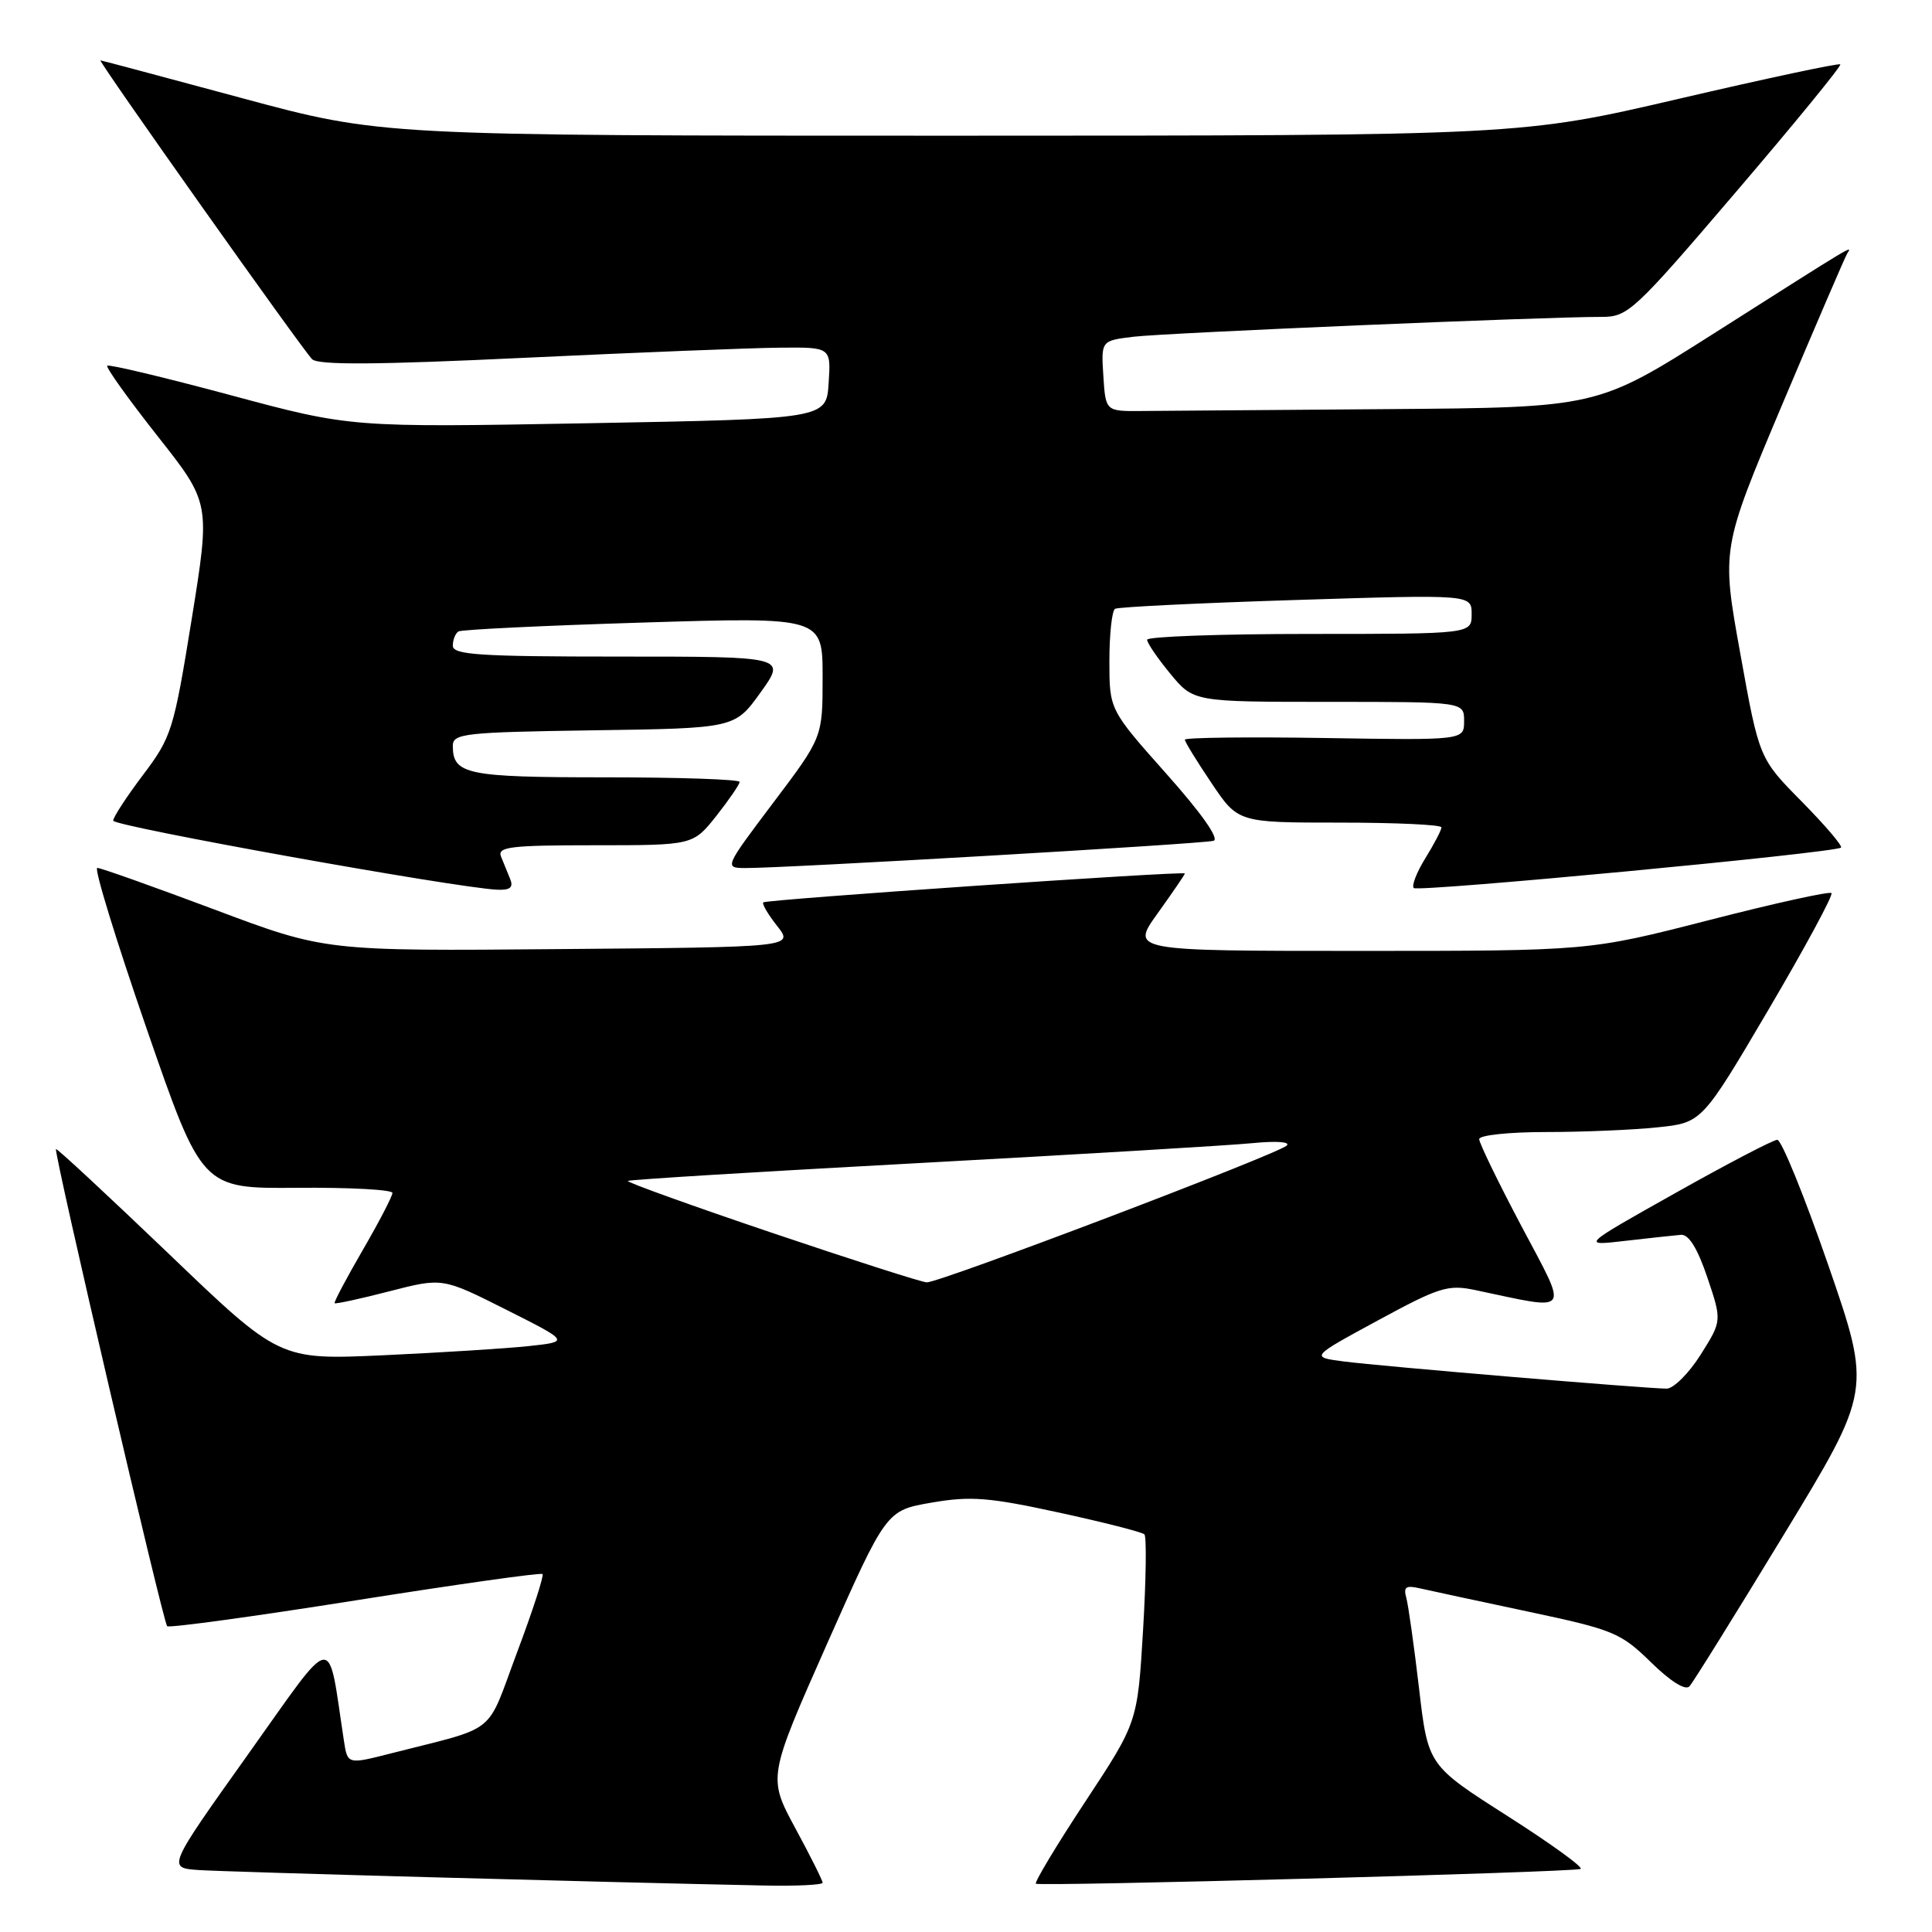 <?xml version="1.0" encoding="UTF-8" standalone="no"?>
<!DOCTYPE svg PUBLIC "-//W3C//DTD SVG 1.1//EN" "http://www.w3.org/Graphics/SVG/1.1/DTD/svg11.dtd" >
<svg xmlns="http://www.w3.org/2000/svg" xmlns:xlink="http://www.w3.org/1999/xlink" version="1.1" viewBox="0 0 256 256">
 <g >
 <path fill="currentColor"
d=" M 109.00 249.47 C 109.00 249.17 107.37 245.91 105.37 242.22 C 101.75 235.50 101.75 235.50 109.59 217.81 C 117.44 200.13 117.44 200.13 123.47 199.10 C 128.63 198.21 131.06 198.41 140.30 200.42 C 146.24 201.71 151.34 203.01 151.64 203.31 C 151.94 203.61 151.86 209.33 151.46 216.03 C 150.73 228.22 150.73 228.22 143.81 238.72 C 140.00 244.50 137.06 249.39 137.26 249.60 C 137.66 249.99 207.84 248.10 209.42 247.65 C 209.93 247.50 205.59 244.36 199.78 240.65 C 189.22 233.92 189.22 233.92 188.03 223.71 C 187.37 218.09 186.61 212.69 186.34 211.71 C 185.94 210.27 186.29 210.03 188.17 210.47 C 189.45 210.76 195.90 212.15 202.50 213.55 C 213.80 215.95 214.75 216.34 218.75 220.25 C 221.34 222.79 223.33 224.04 223.86 223.45 C 224.34 222.93 229.96 213.89 236.36 203.36 C 247.99 184.23 247.99 184.23 242.25 167.62 C 239.09 158.49 236.05 151.02 235.50 151.03 C 234.95 151.04 228.88 154.21 222.00 158.08 C 209.50 165.10 209.50 165.10 215.35 164.42 C 218.57 164.05 221.89 163.69 222.74 163.62 C 223.77 163.54 224.93 165.42 226.23 169.26 C 228.17 175.02 228.17 175.02 225.34 179.51 C 223.78 181.98 221.75 184.00 220.84 184.00 C 218.19 184.00 182.93 181.04 178.06 180.40 C 173.62 179.82 173.62 179.82 182.58 174.96 C 190.75 170.53 191.88 170.18 195.52 170.95 C 208.36 173.66 207.88 174.33 201.62 162.51 C 198.53 156.67 196.00 151.46 196.00 150.94 C 196.00 150.42 199.96 150.00 204.85 150.00 C 209.72 150.00 216.36 149.72 219.61 149.38 C 225.51 148.77 225.51 148.77 234.33 133.79 C 239.18 125.55 242.93 118.60 242.68 118.34 C 242.42 118.08 235.08 119.70 226.38 121.94 C 210.55 126.00 210.55 126.00 180.18 126.00 C 149.81 126.00 149.81 126.00 153.41 121.00 C 155.38 118.25 157.00 115.88 157.00 115.74 C 157.00 115.38 101.58 119.18 101.14 119.57 C 100.94 119.75 101.76 121.16 102.98 122.70 C 105.18 125.50 105.18 125.50 74.14 125.76 C 43.09 126.03 43.09 126.03 28.40 120.51 C 20.32 117.48 13.34 115.00 12.89 115.00 C 12.43 115.00 15.37 124.56 19.41 136.25 C 26.76 157.50 26.76 157.50 39.38 157.39 C 46.32 157.33 52.00 157.64 52.00 158.07 C 52.00 158.50 50.23 161.91 48.06 165.65 C 45.89 169.39 44.22 172.55 44.34 172.68 C 44.47 172.81 47.74 172.10 51.61 171.10 C 58.63 169.29 58.63 169.29 67.07 173.54 C 75.50 177.78 75.50 177.78 70.00 178.37 C 66.97 178.69 58.32 179.23 50.77 179.58 C 37.03 180.20 37.03 180.20 22.34 166.11 C 14.25 158.37 7.54 152.13 7.42 152.26 C 7.08 152.61 21.61 214.94 22.15 215.48 C 22.40 215.73 33.61 214.20 47.05 212.07 C 60.50 209.94 71.67 208.36 71.89 208.57 C 72.10 208.77 70.58 213.45 68.51 218.96 C 64.32 230.15 66.18 228.66 51.78 232.34 C 46.05 233.80 46.05 233.80 45.57 230.65 C 43.35 216.14 44.63 215.95 32.82 232.53 C 22.16 247.50 22.16 247.50 26.33 247.79 C 29.98 248.04 79.60 249.40 101.25 249.84 C 105.51 249.93 109.00 249.76 109.00 249.47 Z  M 67.61 116.50 C 67.27 115.67 66.73 114.33 66.39 113.50 C 65.87 112.21 67.63 112.00 78.81 112.00 C 91.83 112.00 91.83 112.00 94.92 108.11 C 96.61 105.96 98.00 103.94 98.00 103.61 C 98.00 103.27 89.99 103.00 80.20 103.00 C 61.81 103.00 60.00 102.62 60.00 98.82 C 60.00 97.19 61.55 97.02 78.68 96.77 C 97.37 96.50 97.37 96.50 100.78 91.75 C 104.19 87.00 104.19 87.00 82.09 87.00 C 63.52 87.00 60.00 86.77 60.00 85.56 C 60.00 84.77 60.34 83.92 60.75 83.67 C 61.16 83.42 72.19 82.89 85.25 82.49 C 109.00 81.76 109.00 81.76 109.00 89.73 C 109.00 97.70 109.00 97.70 102.47 106.35 C 96.01 114.92 95.97 115.00 98.72 115.02 C 103.66 115.06 159.46 111.82 160.80 111.41 C 161.61 111.17 159.20 107.75 154.55 102.53 C 147.00 94.04 147.00 94.04 147.00 87.58 C 147.00 84.03 147.34 80.92 147.75 80.67 C 148.16 80.43 158.96 79.90 171.75 79.50 C 195.00 78.77 195.00 78.77 195.00 81.38 C 195.00 84.00 195.00 84.00 173.50 84.00 C 161.68 84.00 152.00 84.35 152.00 84.77 C 152.00 85.20 153.38 87.22 155.07 89.27 C 158.15 93.00 158.15 93.00 176.07 93.00 C 194.00 93.00 194.00 93.00 194.00 95.54 C 194.00 98.09 194.00 98.09 175.50 97.79 C 165.32 97.63 157.00 97.73 157.00 98.01 C 157.00 98.30 158.59 100.88 160.53 103.76 C 164.05 109.00 164.05 109.00 177.53 109.00 C 184.94 109.00 191.00 109.28 191.00 109.63 C 191.00 109.98 190.05 111.80 188.89 113.68 C 187.72 115.57 187.02 117.36 187.33 117.67 C 187.89 118.23 243.11 113.01 243.94 112.31 C 244.19 112.11 241.85 109.37 238.75 106.22 C 233.10 100.50 233.10 100.50 230.60 86.61 C 228.09 72.73 228.09 72.73 236.15 53.61 C 240.59 43.10 244.46 34.09 244.76 33.60 C 245.42 32.51 246.30 31.98 227.07 44.20 C 211.64 54.00 211.64 54.00 183.82 54.21 C 168.52 54.32 153.86 54.44 151.25 54.46 C 146.50 54.50 146.50 54.50 146.20 49.82 C 145.90 45.14 145.90 45.14 150.20 44.62 C 154.40 44.11 204.87 41.97 212.18 41.99 C 215.71 42.00 216.46 41.31 230.03 25.43 C 237.82 16.32 244.04 8.71 243.85 8.53 C 243.66 8.34 234.05 10.39 222.50 13.08 C 201.50 17.97 201.50 17.97 126.00 17.98 C 50.50 17.98 50.50 17.98 32.02 12.99 C 21.86 10.25 13.44 8.00 13.31 8.00 C 12.92 8.00 40.14 46.42 41.36 47.60 C 42.19 48.39 49.92 48.34 69.50 47.41 C 84.35 46.71 99.56 46.10 103.30 46.07 C 110.11 46.00 110.11 46.00 109.80 50.75 C 109.50 55.50 109.50 55.50 78.00 56.08 C 46.50 56.65 46.50 56.65 30.55 52.36 C 21.77 50.00 14.42 48.25 14.21 48.46 C 14.00 48.67 16.99 52.85 20.85 57.75 C 27.88 66.65 27.88 66.65 25.40 82.04 C 23.02 96.76 22.74 97.66 18.96 102.67 C 16.78 105.56 15.00 108.28 15.00 108.74 C 15.00 109.48 60.21 117.61 65.86 117.89 C 67.58 117.97 68.05 117.60 67.61 116.50 Z  M 102.19 163.32 C 91.57 159.73 83.02 156.65 83.19 156.48 C 83.36 156.31 100.82 155.24 122.00 154.10 C 143.18 152.95 162.97 151.77 165.99 151.47 C 169.14 151.16 171.05 151.30 170.49 151.80 C 169.11 153.02 124.36 170.02 122.79 169.92 C 122.08 169.88 112.81 166.91 102.19 163.32 Z "/>
</g>
</svg>